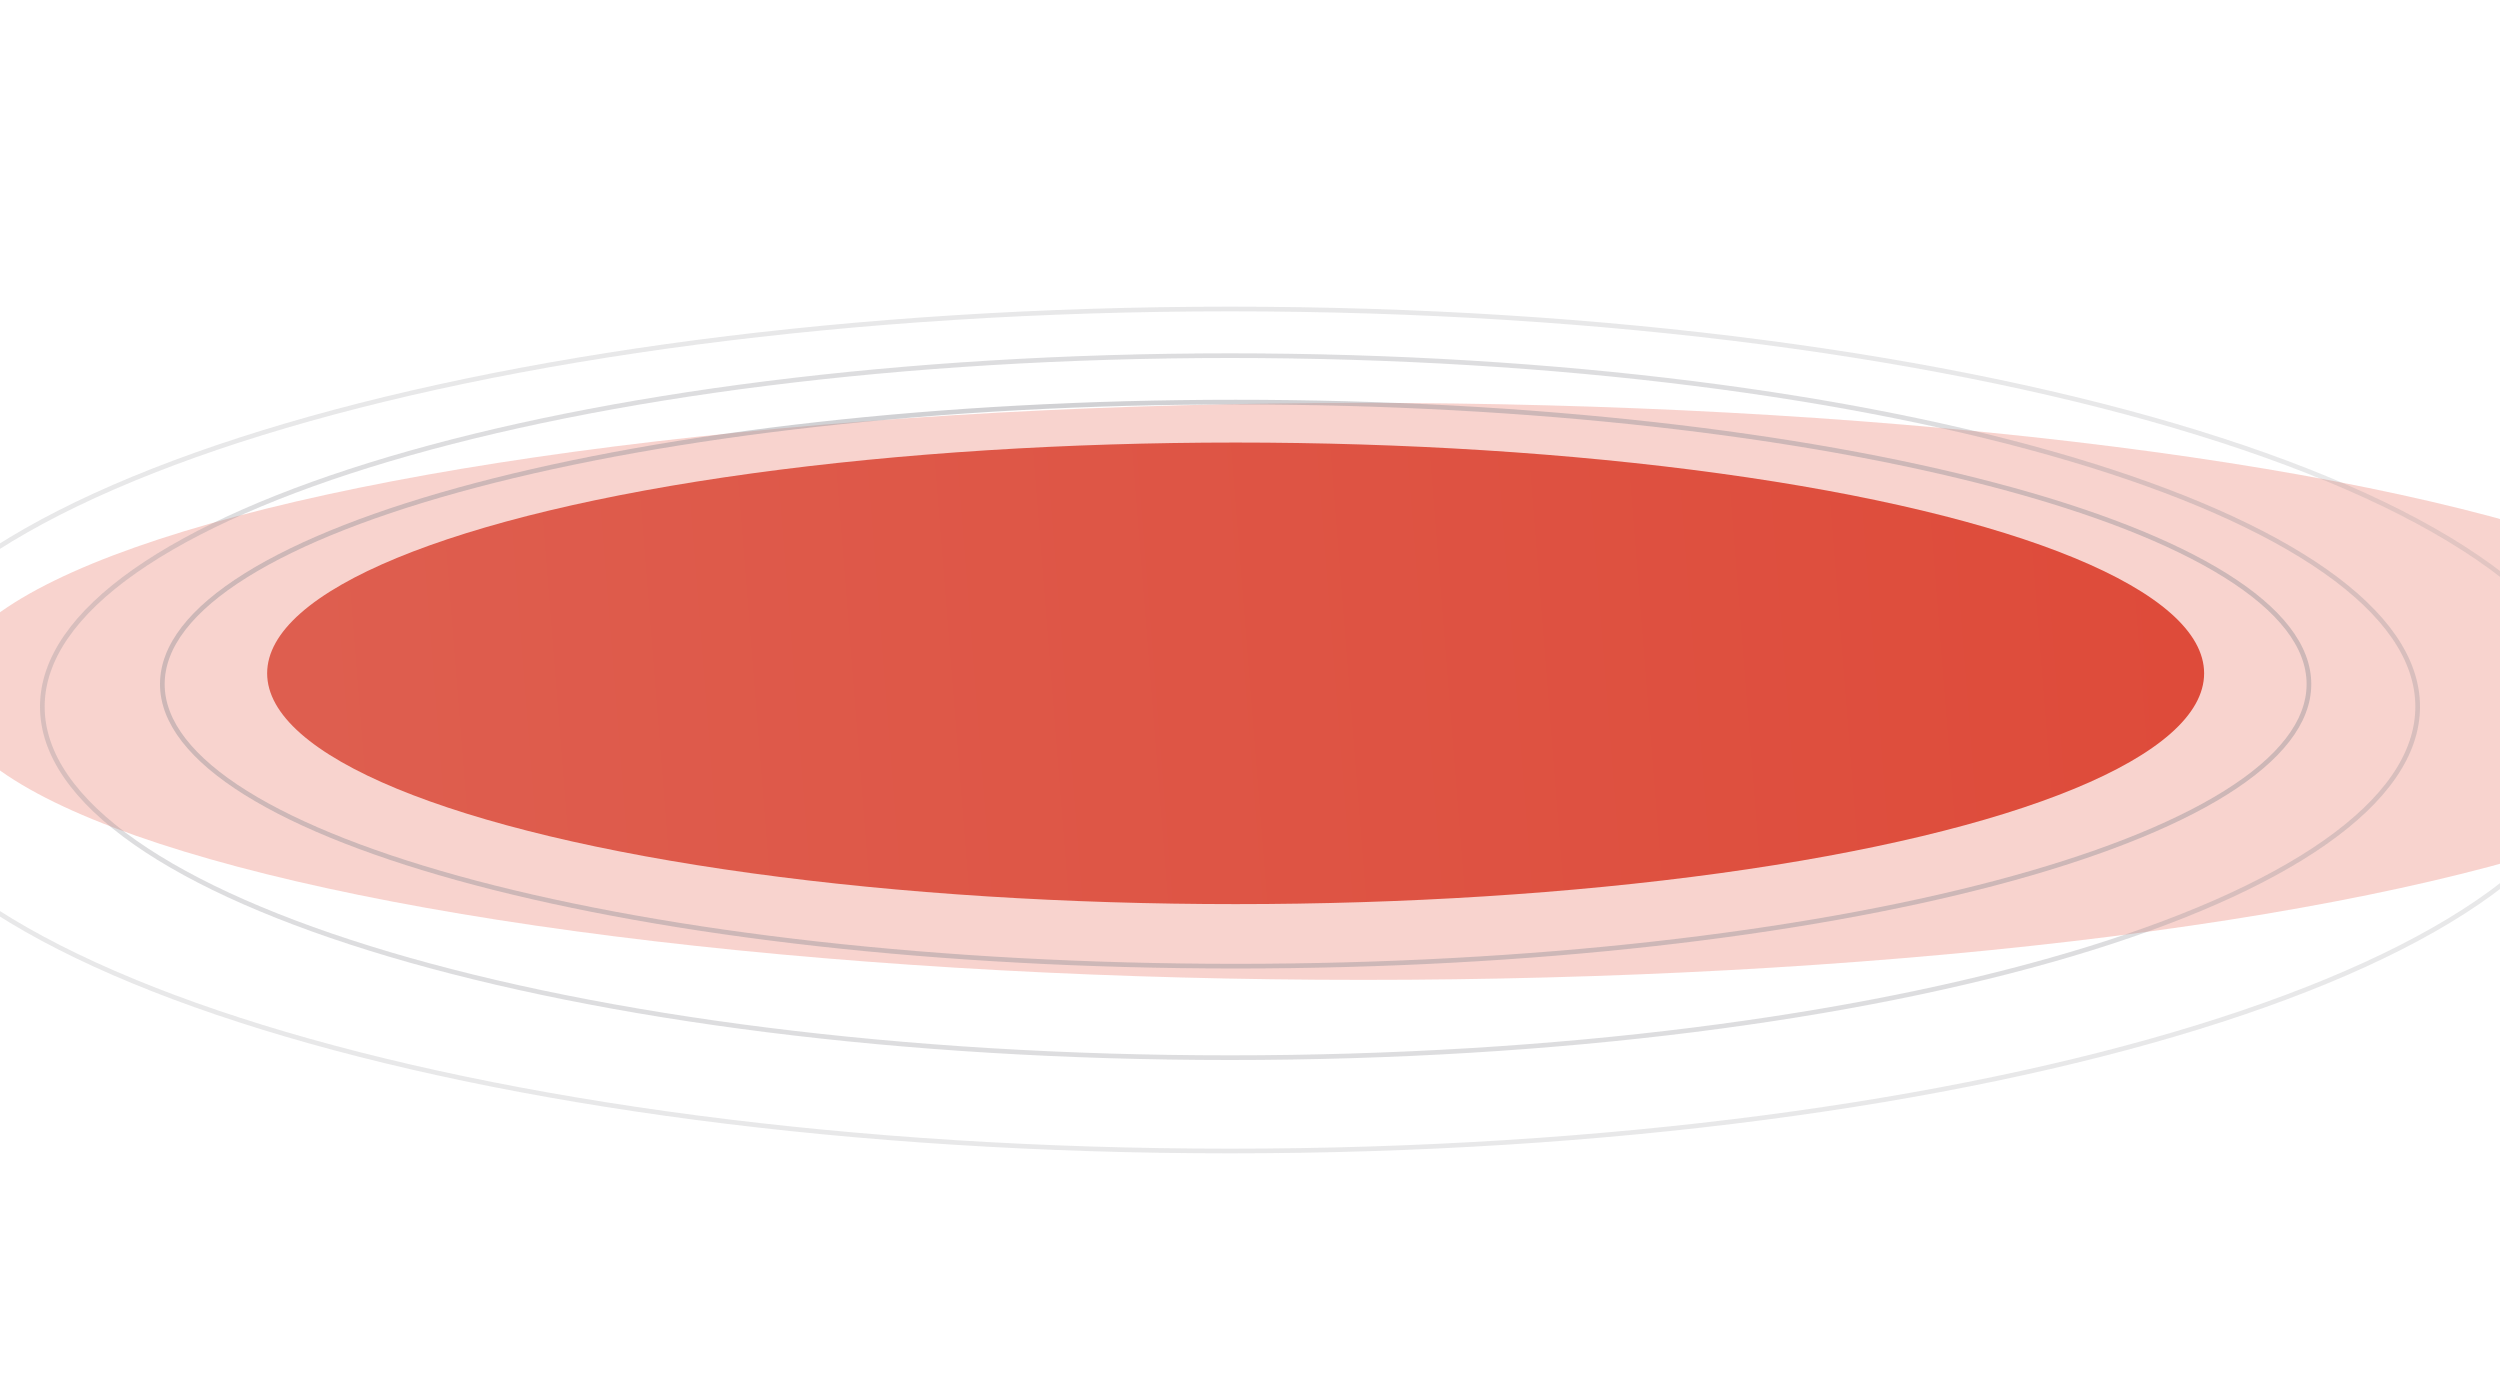 <svg
              width="375"
              height="207"
              viewBox="0 0 375 207"
              fill="none"
              xmlns="http://www.w3.org/2000/svg"
            >
              <g filter="url(#filter0_f)">
                <ellipse
                  cx="204.509"
                  cy="103.709"
                  rx="212.655"
                  ry="43.273"
                  fill="#DD230D"
                  fill-opacity="0.2"
                />
              </g>
              <path
                opacity="0.2"
                d="M389.65 109.5C389.65 118.103 384.007 126.364 373.644 133.934C363.289 141.5 348.282 148.327 329.707 154.067C292.561 165.545 241.222 172.65 184.5 172.65C127.778 172.65 76.439 165.545 39.293 154.067C20.718 148.327 5.711 141.5 -4.644 133.934C-15.007 126.364 -20.65 118.103 -20.65 109.5C-20.65 100.897 -15.007 92.636 -4.644 85.066C5.711 77.5 20.718 70.673 39.293 64.933C76.439 53.455 127.778 46.35 184.5 46.35C241.222 46.35 292.561 53.455 329.707 64.933C348.282 70.673 363.289 77.5 373.644 85.066C384.007 92.636 389.65 100.897 389.65 109.5Z"
                stroke="#8D8D93"
                stroke-width="0.7"
              />
              <path
                opacity="0.3"
                d="M362.65 106C362.65 113.146 357.77 120.026 348.771 126.344C339.782 132.654 326.752 138.351 310.619 143.141C278.357 152.72 233.767 158.65 184.5 158.65C135.233 158.65 90.643 152.72 58.381 143.141C42.248 138.351 29.218 132.654 20.229 126.344C11.23 120.026 6.35 113.146 6.35 106C6.35 98.854 11.23 91.974 20.229 85.656C29.218 79.346 42.248 73.649 58.381 68.859C90.643 59.28 135.233 53.35 184.5 53.35C233.767 53.35 278.357 59.28 310.619 68.859C326.752 73.649 339.782 79.346 348.771 85.656C357.77 91.974 362.65 98.854 362.65 106Z"
                stroke="#8D8D93"
                stroke-width="0.7"
              />
              <path
                opacity="0.4"
                d="M346.341 102.618C346.341 108.317 341.967 113.836 333.826 118.924C325.704 124.001 313.928 128.586 299.344 132.441C270.183 140.15 229.879 144.923 185.345 144.923C140.812 144.923 100.507 140.15 71.346 132.441C56.763 128.586 44.987 124.001 36.865 118.924C28.724 113.836 24.35 108.317 24.35 102.618C24.35 96.919 28.724 91.4 36.865 86.312C44.987 81.235 56.763 76.65 71.346 72.795C100.507 65.086 140.812 60.314 185.345 60.314C229.879 60.314 270.183 65.086 299.344 72.795C313.928 76.65 325.704 81.235 333.826 86.312C341.967 91.4 346.341 96.919 346.341 102.618Z"
                stroke="#8D8D93"
                stroke-width="0.7"
              />
              <g filter="url(#filter1_d)">
                <ellipse
                  cx="185.345"
                  cy="100"
                  rx="145.273"
                  ry="34.618"
                  fill="url(#paint0_linear)"
                />
              </g>
              <defs>
                <filter
                  id="filter0_f"
                  x="-68.145"
                  y="0.436"
                  width="545.309"
                  height="206.545"
                  filterUnits="userSpaceOnUse"
                  color-interpolation-filters="sRGB"
                >
                  <feFlood flood-opacity="0" result="BackgroundImageFix" />
                  <feBlend
                    mode="normal"
                    in="SourceGraphic"
                    in2="BackgroundImageFix"
                    result="shape"
                  />
                  <feGaussianBlur
                    stdDeviation="30"
                    result="effect1_foregroundBlur"
                  />
                </filter>
                <filter
                  id="filter1_d"
                  x="38.073"
                  y="64.382"
                  width="294.545"
                  height="73.236"
                  filterUnits="userSpaceOnUse"
                  color-interpolation-filters="sRGB"
                >
                  <feFlood flood-opacity="0" result="BackgroundImageFix" />
                  <feColorMatrix
                    in="SourceAlpha"
                    type="matrix"
                    values="0 0 0 0 0 0 0 0 0 0 0 0 0 0 0 0 0 0 127 0"
                  />
                  <feOffset dy="1" />
                  <feGaussianBlur stdDeviation="1" />
                  <feColorMatrix
                    type="matrix"
                    values="0 0 0 0 0.087 0 0 0 0 0.087 0 0 0 0 0.087 0 0 0 0.5 0"
                  />
                  <feBlend
                    mode="normal"
                    in2="BackgroundImageFix"
                    result="effect1_dropShadow"
                  />
                  <feBlend
                    mode="normal"
                    in="SourceGraphic"
                    in2="effect1_dropShadow"
                    result="shape"
                  />
                </filter>
                <linearGradient
                  id="paint0_linear"
                  x1="32.036"
                  y1="109.891"
                  x2="327.527"
                  y2="86.4"
                  gradientUnits="userSpaceOnUse"
                >
                  <stop stop-color="#DE5F50" />
                  <stop offset="1" stop-color="#DE4B3A" />
                </linearGradient>
              </defs>
            </svg>